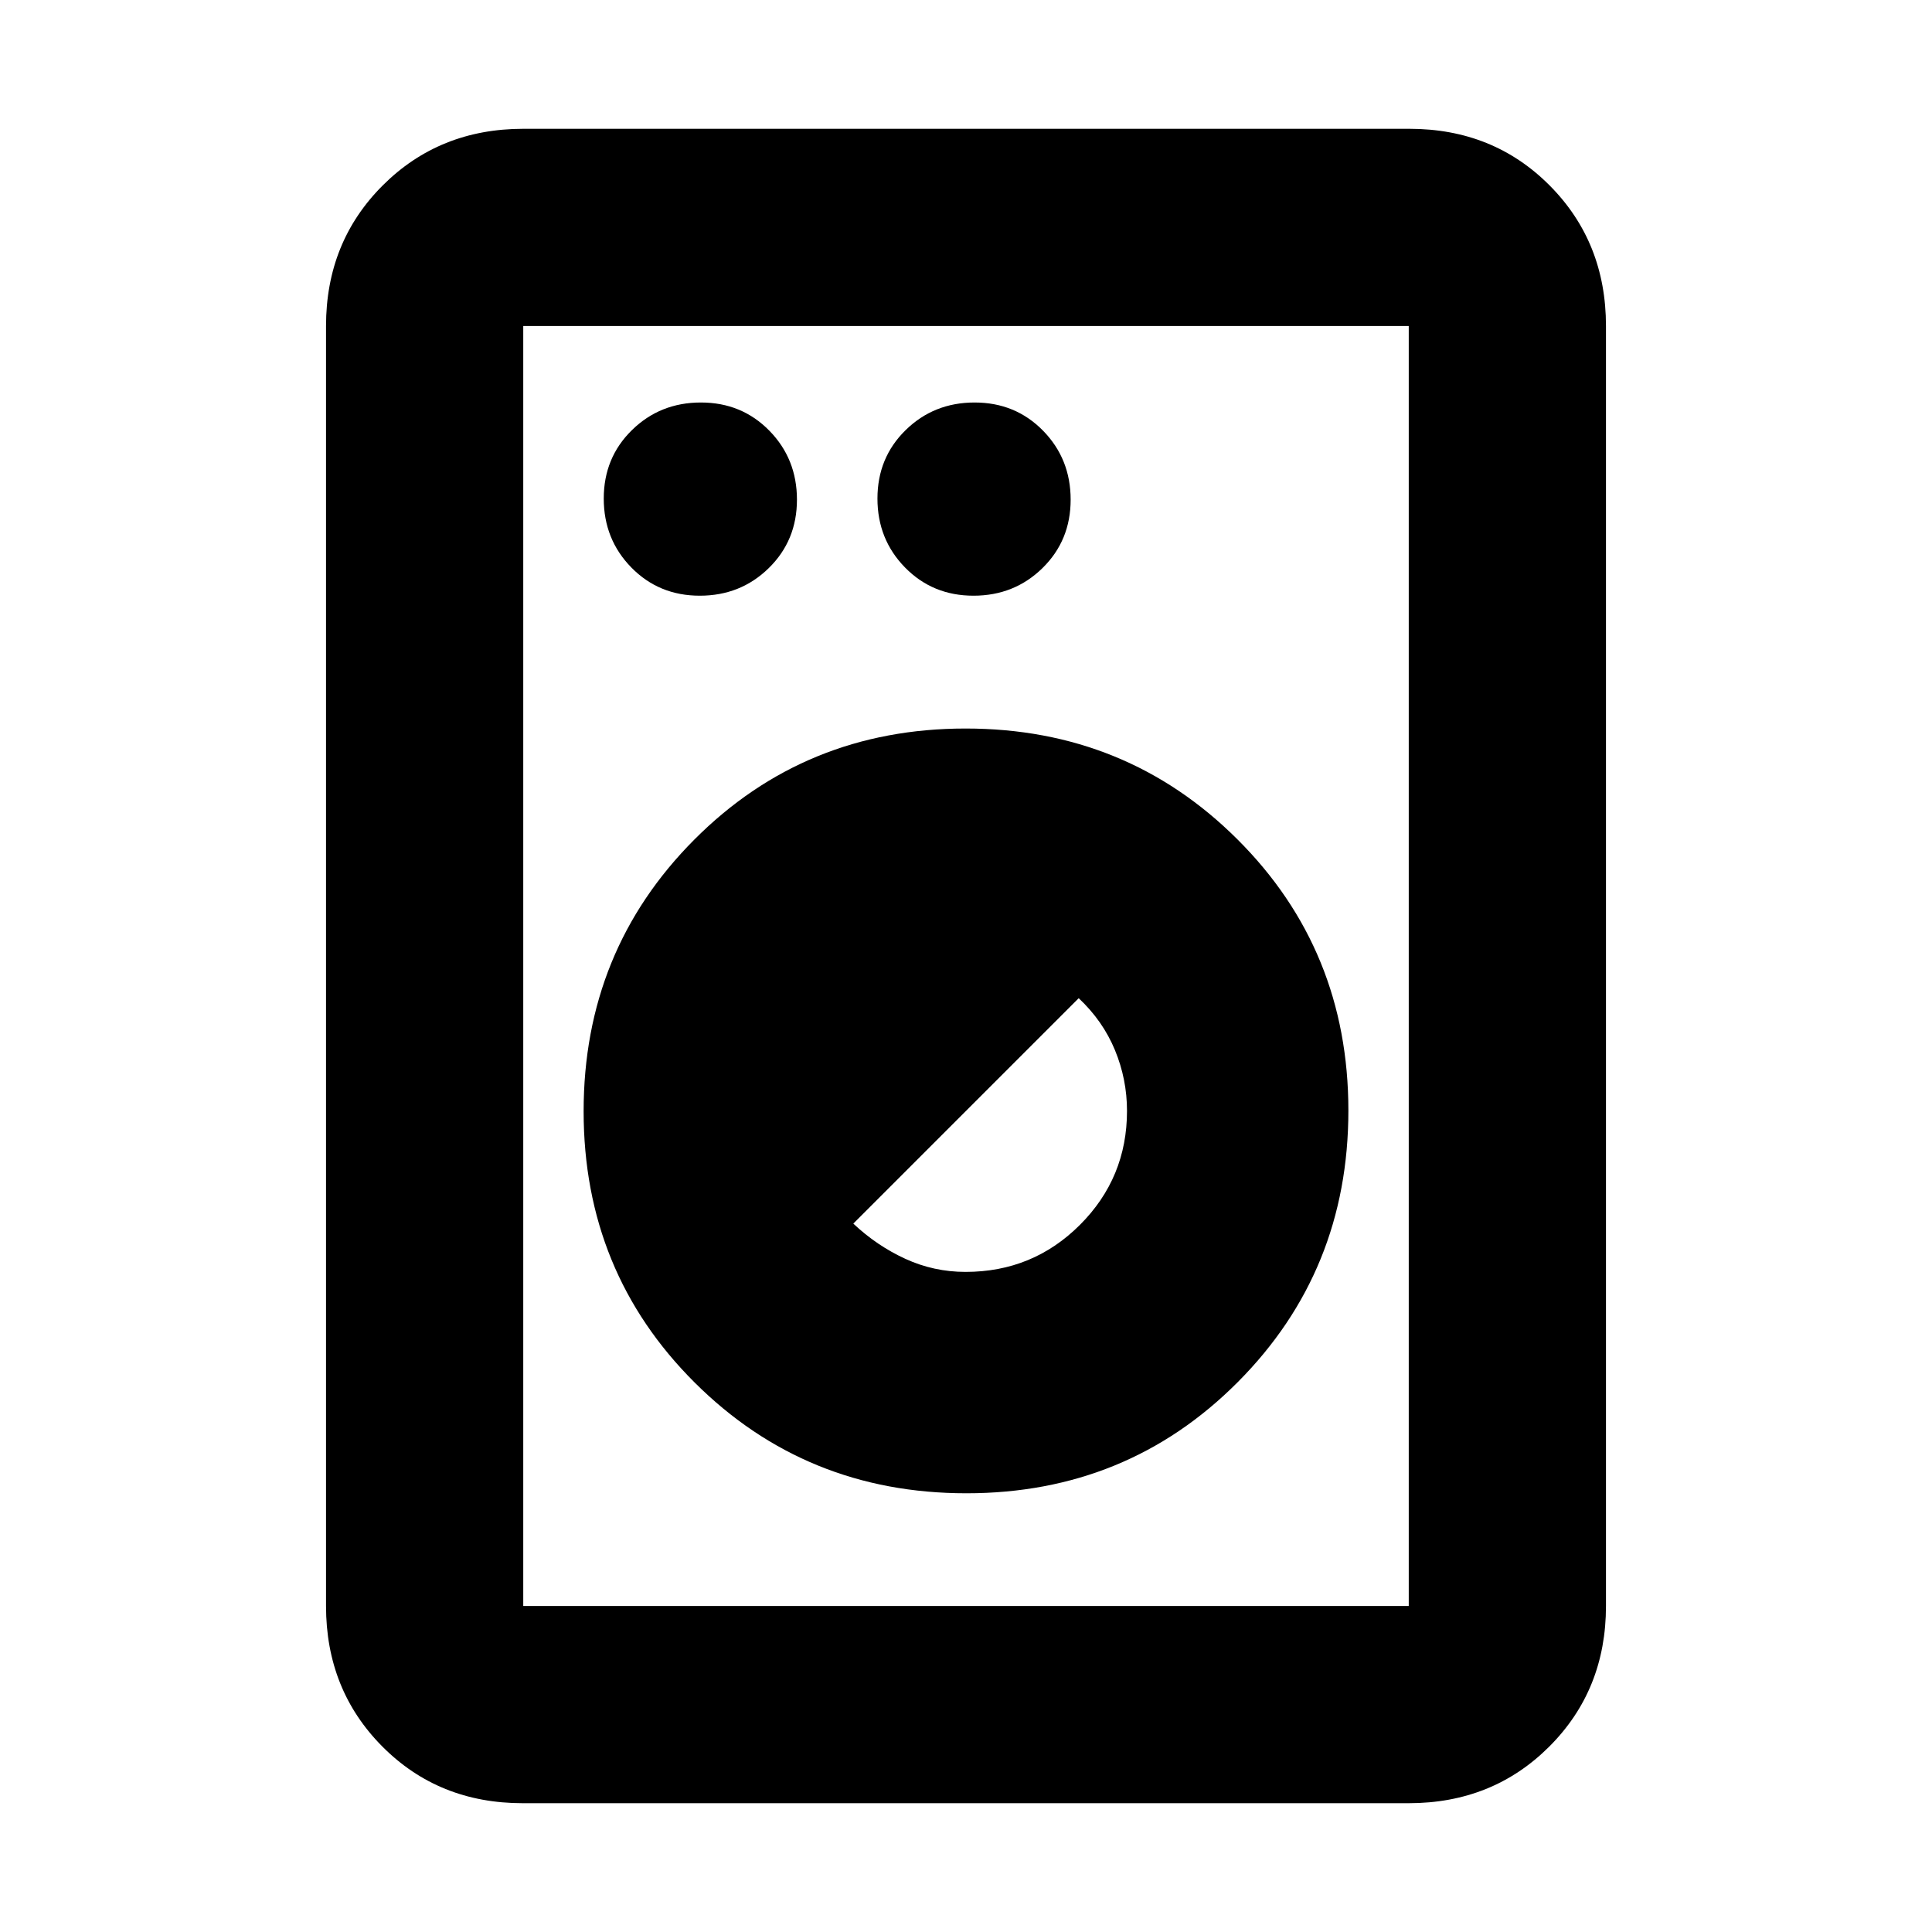 <svg xmlns="http://www.w3.org/2000/svg" height="20" viewBox="0 -960 960 960" width="20"><path d="M259.72-64Q218-64 190-92.15T162-162v-636q0-41.7 28.16-69.85Q218.32-896 260.04-896h440.24Q742-896 770-867.85T798-798v636q0 41.7-28.16 69.85Q741.68-64 699.96-64H259.72Zm.28-98h440v-636H260v636Zm220.2-56q79.8 0 134.8-55.2 55-55.2 55-135T614.8-543q-55.2-55-135-55T345-542.8q-55 55.2-55 135T345.2-273q55.2 55 135 55Zm-.4-110q-15.8 0-29.95-6.5Q435.69-341 424-352l112-112q12 11.26 18 25.77 6 14.52 6 30.24 0 33.25-23.39 56.62Q513.22-328 479.8-328ZM347.72-664Q368-664 382-677.72t14-34Q396-732 382.28-746t-34-14Q328-760 314-746.28t-14 34Q300-692 313.72-678t34 14Zm136 0Q504-664 518-677.72t14-34Q532-732 518.28-746t-34-14Q464-760 450-746.28t-14 34Q436-692 449.72-678t34 14ZM260-162v-636 636Z"/></svg>